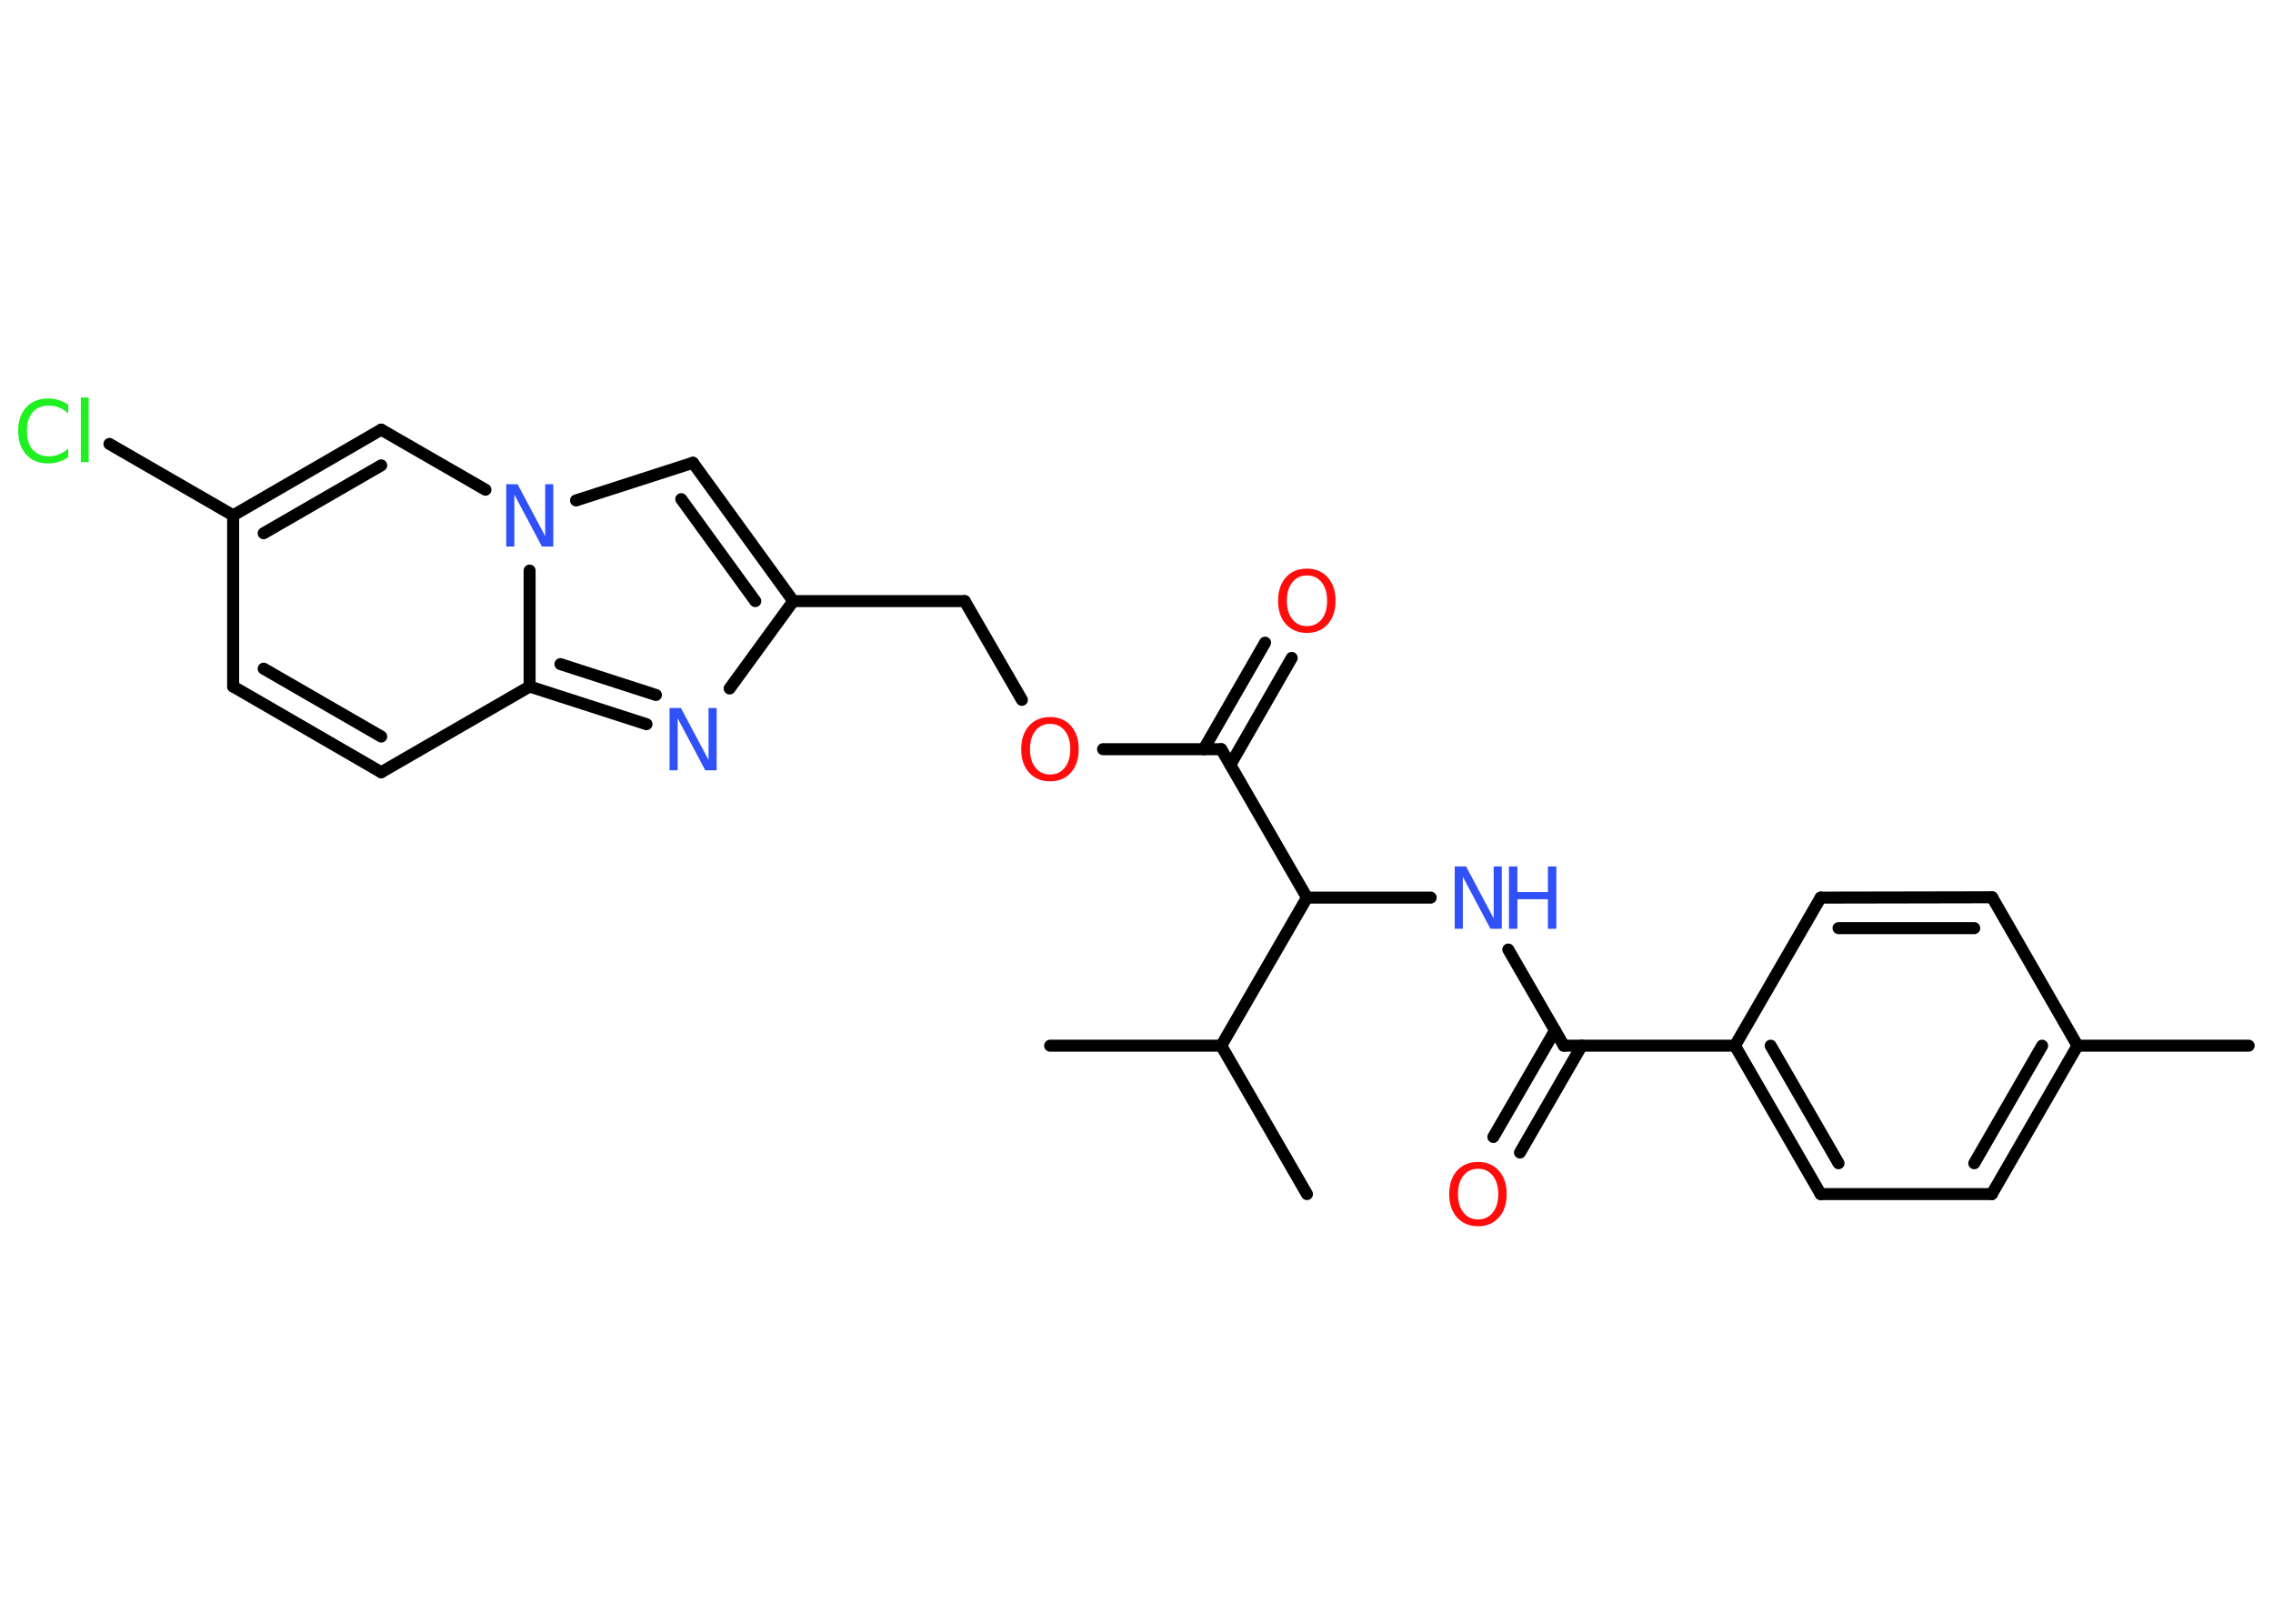 <?xml version='1.0' encoding='UTF-8'?>
<!DOCTYPE svg PUBLIC "-//W3C//DTD SVG 1.1//EN" "http://www.w3.org/Graphics/SVG/1.1/DTD/svg11.dtd">
<svg version='1.2' xmlns='http://www.w3.org/2000/svg' xmlns:xlink='http://www.w3.org/1999/xlink' width='70.0mm' height='50.0mm' viewBox='0 0 70.0 50.0'>
  <desc>Generated by the Chemistry Development Kit (http://github.com/cdk)</desc>
  <g stroke-linecap='round' stroke-linejoin='round' stroke='#000000' stroke-width='.37' fill='#3050F8'>
    <rect x='.0' y='.0' width='70.0' height='50.0' fill='#FFFFFF' stroke='none'/>
    <g id='mol1' class='mol'>
      <line id='mol1bnd1' class='bond' x1='69.25' y1='32.2' x2='63.98' y2='32.2'/>
      <g id='mol1bnd2' class='bond'>
        <line x1='61.34' y1='36.77' x2='63.98' y2='32.2'/>
        <line x1='60.8' y1='35.82' x2='62.89' y2='32.2'/>
      </g>
      <line id='mol1bnd3' class='bond' x1='61.34' y1='36.77' x2='56.07' y2='36.77'/>
      <g id='mol1bnd4' class='bond'>
        <line x1='53.43' y1='32.2' x2='56.07' y2='36.77'/>
        <line x1='54.53' y1='32.2' x2='56.62' y2='35.82'/>
      </g>
      <line id='mol1bnd5' class='bond' x1='53.43' y1='32.2' x2='48.16' y2='32.2'/>
      <g id='mol1bnd6' class='bond'>
        <line x1='48.71' y1='32.2' x2='46.81' y2='35.49'/>
        <line x1='47.89' y1='31.73' x2='45.99' y2='35.01'/>
      </g>
      <line id='mol1bnd7' class='bond' x1='48.16' y1='32.2' x2='46.45' y2='29.24'/>
      <line id='mol1bnd8' class='bond' x1='44.06' y1='27.64' x2='40.25' y2='27.64'/>
      <line id='mol1bnd9' class='bond' x1='40.25' y1='27.64' x2='37.61' y2='23.07'/>
      <g id='mol1bnd10' class='bond'>
        <line x1='37.07' y1='23.07' x2='38.96' y2='19.79'/>
        <line x1='37.89' y1='23.55' x2='39.78' y2='20.26'/>
      </g>
      <line id='mol1bnd11' class='bond' x1='37.61' y1='23.07' x2='33.97' y2='23.07'/>
      <line id='mol1bnd12' class='bond' x1='31.47' y1='21.55' x2='29.71' y2='18.51'/>
      <line id='mol1bnd13' class='bond' x1='29.71' y1='18.51' x2='24.43' y2='18.51'/>
      <g id='mol1bnd14' class='bond'>
        <line x1='24.43' y1='18.51' x2='21.34' y2='14.25'/>
        <line x1='23.26' y1='18.51' x2='20.98' y2='15.37'/>
      </g>
      <line id='mol1bnd15' class='bond' x1='21.34' y1='14.25' x2='17.74' y2='15.41'/>
      <line id='mol1bnd16' class='bond' x1='14.95' y1='15.08' x2='11.74' y2='13.23'/>
      <g id='mol1bnd17' class='bond'>
        <line x1='11.74' y1='13.23' x2='7.18' y2='15.87'/>
        <line x1='11.74' y1='14.33' x2='8.12' y2='16.42'/>
      </g>
      <line id='mol1bnd18' class='bond' x1='7.18' y1='15.87' x2='3.37' y2='13.67'/>
      <line id='mol1bnd19' class='bond' x1='7.18' y1='15.87' x2='7.18' y2='21.14'/>
      <g id='mol1bnd20' class='bond'>
        <line x1='7.18' y1='21.14' x2='11.74' y2='23.78'/>
        <line x1='8.12' y1='20.59' x2='11.74' y2='22.68'/>
      </g>
      <line id='mol1bnd21' class='bond' x1='11.74' y1='23.78' x2='16.31' y2='21.14'/>
      <line id='mol1bnd22' class='bond' x1='16.31' y1='17.57' x2='16.31' y2='21.14'/>
      <g id='mol1bnd23' class='bond'>
        <line x1='16.31' y1='21.14' x2='19.91' y2='22.3'/>
        <line x1='17.26' y1='20.45' x2='20.2' y2='21.4'/>
      </g>
      <line id='mol1bnd24' class='bond' x1='24.43' y1='18.51' x2='22.47' y2='21.2'/>
      <line id='mol1bnd25' class='bond' x1='40.25' y1='27.64' x2='37.61' y2='32.2'/>
      <line id='mol1bnd26' class='bond' x1='37.61' y1='32.2' x2='40.25' y2='36.77'/>
      <line id='mol1bnd27' class='bond' x1='37.61' y1='32.2' x2='32.34' y2='32.2'/>
      <line id='mol1bnd28' class='bond' x1='53.43' y1='32.2' x2='56.07' y2='27.64'/>
      <g id='mol1bnd29' class='bond'>
        <line x1='61.35' y1='27.63' x2='56.07' y2='27.64'/>
        <line x1='60.8' y1='28.58' x2='56.62' y2='28.58'/>
      </g>
      <line id='mol1bnd30' class='bond' x1='63.98' y1='32.2' x2='61.35' y2='27.63'/>
      <path id='mol1atm7' class='atom' d='M45.52 35.99q-.28 .0 -.45 .21q-.17 .21 -.17 .57q.0 .36 .17 .57q.17 .21 .45 .21q.28 .0 .45 -.21q.17 -.21 .17 -.57q.0 -.36 -.17 -.57q-.17 -.21 -.45 -.21zM45.52 35.78q.4 .0 .64 .27q.24 .27 .24 .72q.0 .45 -.24 .72q-.24 .27 -.64 .27q-.4 .0 -.65 -.27q-.24 -.27 -.24 -.72q.0 -.45 .24 -.72q.24 -.27 .65 -.27z' stroke='none' fill='#FF0D0D'/>
      <g id='mol1atm8' class='atom'>
        <path d='M44.8 26.68h.35l.85 1.6v-1.6h.25v1.92h-.35l-.85 -1.6v1.6h-.25v-1.92z' stroke='none'/>
        <path d='M46.47 26.68h.26v.79h.94v-.79h.26v1.92h-.26v-.91h-.94v.91h-.26v-1.92z' stroke='none'/>
      </g>
      <path id='mol1atm11' class='atom' d='M40.25 17.72q-.28 .0 -.45 .21q-.17 .21 -.17 .57q.0 .36 .17 .57q.17 .21 .45 .21q.28 .0 .45 -.21q.17 -.21 .17 -.57q.0 -.36 -.17 -.57q-.17 -.21 -.45 -.21zM40.25 17.51q.4 .0 .64 .27q.24 .27 .24 .72q.0 .45 -.24 .72q-.24 .27 -.64 .27q-.4 .0 -.65 -.27q-.24 -.27 -.24 -.72q.0 -.45 .24 -.72q.24 -.27 .65 -.27z' stroke='none' fill='#FF0D0D'/>
      <path id='mol1atm12' class='atom' d='M32.34 22.29q-.28 .0 -.45 .21q-.17 .21 -.17 .57q.0 .36 .17 .57q.17 .21 .45 .21q.28 .0 .45 -.21q.17 -.21 .17 -.57q.0 -.36 -.17 -.57q-.17 -.21 -.45 -.21zM32.34 22.08q.4 .0 .64 .27q.24 .27 .24 .72q.0 .45 -.24 .72q-.24 .27 -.64 .27q-.4 .0 -.65 -.27q-.24 -.27 -.24 -.72q.0 -.45 .24 -.72q.24 -.27 .65 -.27z' stroke='none' fill='#FF0D0D'/>
      <path id='mol1atm16' class='atom' d='M15.59 14.91h.35l.85 1.6v-1.6h.25v1.92h-.35l-.85 -1.6v1.6h-.25v-1.92z' stroke='none'/>
      <path id='mol1atm19' class='atom' d='M2.1 12.46v.27q-.13 -.12 -.28 -.18q-.15 -.06 -.31 -.06q-.33 .0 -.5 .2q-.18 .2 -.18 .58q.0 .38 .18 .58q.18 .2 .5 .2q.17 .0 .31 -.06q.15 -.06 .28 -.18v.27q-.14 .09 -.29 .14q-.15 .05 -.32 .05q-.44 .0 -.68 -.27q-.25 -.27 -.25 -.73q.0 -.46 .25 -.73q.25 -.27 .68 -.27q.17 .0 .32 .05q.15 .05 .29 .14zM2.49 12.24h.24v1.99h-.24v-1.99z' stroke='none' fill='#1FF01F'/>
      <path id='mol1atm23' class='atom' d='M20.62 21.8h.35l.85 1.6v-1.6h.25v1.92h-.35l-.85 -1.6v1.6h-.25v-1.92z' stroke='none'/>
    </g>
  </g>
</svg>
